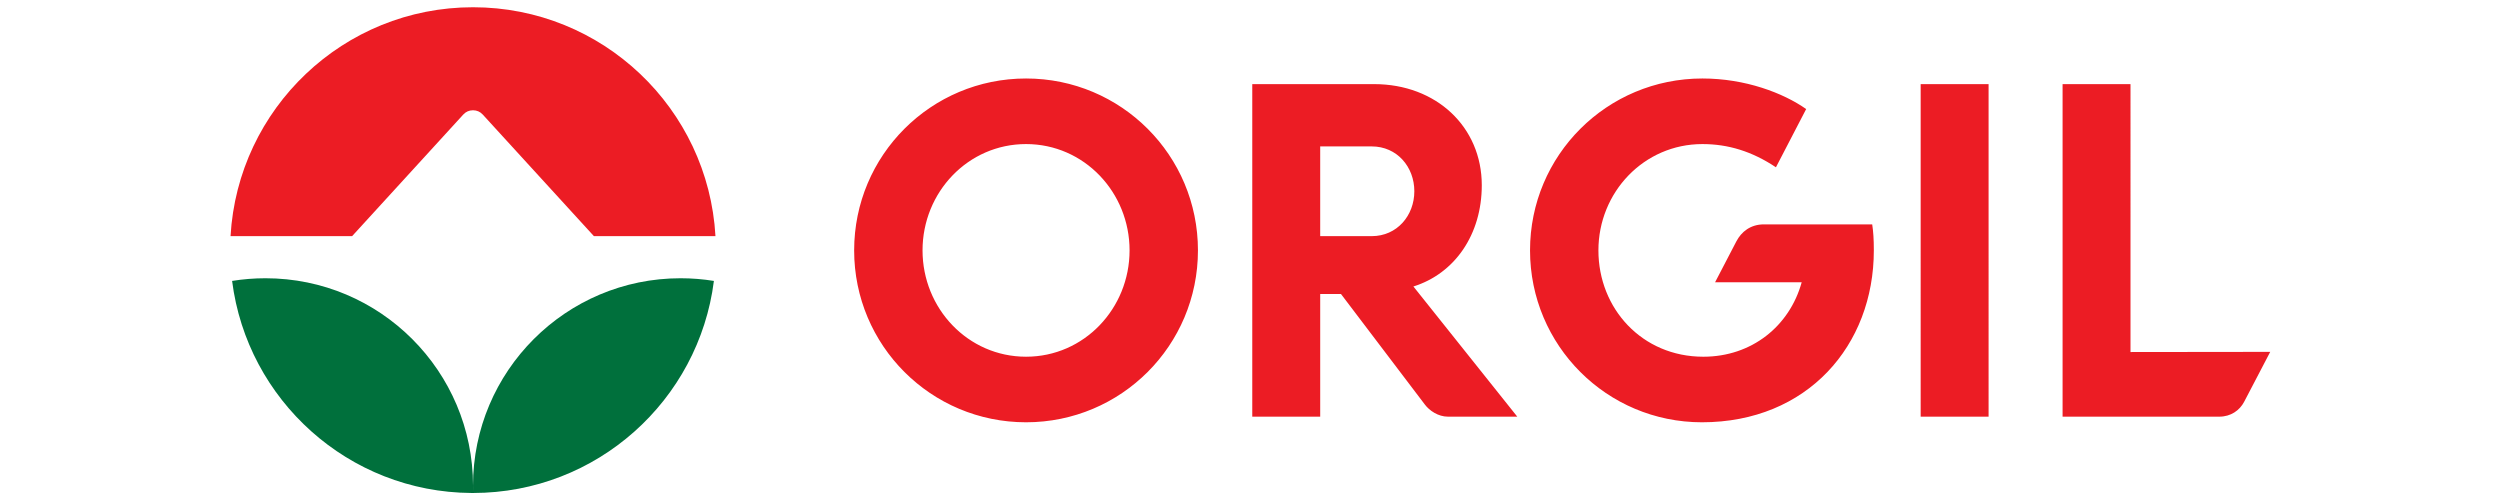<?xml version="1.0" encoding="utf-8"?>
<!-- Generator: Adobe Illustrator 27.6.1, SVG Export Plug-In . SVG Version: 6.00 Build 0)  -->
<svg version="1.1" id="Layer_1" xmlns="http://www.w3.org/2000/svg" xmlns:xlink="http://www.w3.org/1999/xlink" x="0px" y="0px"
	 viewBox="0 600 1500 300" style="enable-background:new 0 0 1500 1500;" xml:space="preserve">
<style type="text/css">
	.st0{fill-rule:evenodd;clip-rule:evenodd;fill:#EC1C24;}
	.st1{fill-rule:evenodd;clip-rule:evenodd;fill:#00703C;}
	.st2{fill:#EC1C24;}
</style>
<path class="st0" d="M283.81,604.35c77.66,0,141.13,60.75,145.47,137.33h-72.94l-66.67-72.93c-1.56-1.71-3.55-2.59-5.87-2.59
	c-2.31,0-4.3,0.88-5.86,2.59l-66.67,72.93h-72.94C142.68,665.11,206.14,604.35,283.81,604.35L283.81,604.35z"/>
<path class="st1" d="M139.26,768.55c9.04,71.45,69.82,126.78,143.62,127.24c0.28,0,1.35,0,1.64,0c0.05-1.43-0.71-2.86-0.71-4.31
	c0-68.77-55.76-124.53-124.53-124.53C152.47,766.95,145.78,767.5,139.26,768.55L139.26,768.55z"/>
<path class="st1" d="M408.34,766.95c-68.77,0-124.53,55.76-124.53,124.53c0,1.44,0.03,2.88,0.07,4.31
	c74.18-0.04,135.39-55.52,144.46-127.24C421.84,767.5,415.15,766.95,408.34,766.95L408.34,766.95z"/>
<path class="st2" d="M1237.55,850h94c6.94,0,12.25-3.78,14.94-8.93l15.65-29.95l-83.84,0.1V650.47h-40.75V850L1237.55,850z
	 M615.63,853.37c57.05,0,103.14-46.09,103.14-103.14c0-57.05-46.09-103.14-103.14-103.14s-103.14,46.09-103.14,103.14
	C512.49,807.28,558.58,853.37,615.63,853.37L615.63,853.37z M615.63,814.03c-34.85,0-62.11-28.95-62.11-63.8
	c0-34.85,27.26-63.79,62.11-63.79c34.85,0,62.11,28.95,62.11,63.79C677.74,785.08,650.48,814.03,615.63,814.03L615.63,814.03z
	 M792.12,741.69v-53.84h30.91c15.18,0,25.57,12.28,25.57,26.9s-10.4,26.94-25.57,26.94H792.12L792.12,741.69z M751.37,850h40.75
	v-73.62h12.45l50.42,66.45c2.62,3.45,7.83,7.17,13.78,7.17h41.6l-62.33-78.11c24.88-7.79,41.03-31.21,41.03-60.75
	c0-34.95-27.26-60.67-64.63-60.67h-73.08V850L751.37,850z M1021.16,853.37c63.23,0,103.14-46.09,103.14-103.14
	c0-6.81-0.32-11.2-0.97-15.61h-64.98c-8.02,0-13.52,4.43-16.53,10.2l-12.76,24.52h51.96c-7.31,26.42-30.07,44.69-59.02,44.69
	c-36.81,0-62.95-28.95-62.95-63.8c0-34.85,27.26-63.79,62.39-63.79c15.46,0,29.79,4.37,44.12,13.93l18.14-34.94
	c-13.79-9.68-36.52-18.34-62.26-18.34c-57.33,0-103.42,46.09-103.42,103.14C918.02,807.28,964.11,853.37,1021.16,853.37
	L1021.16,853.37z M1152.4,850h40.75V650.47h-40.75V850L1152.4,850z"/>
</svg>
